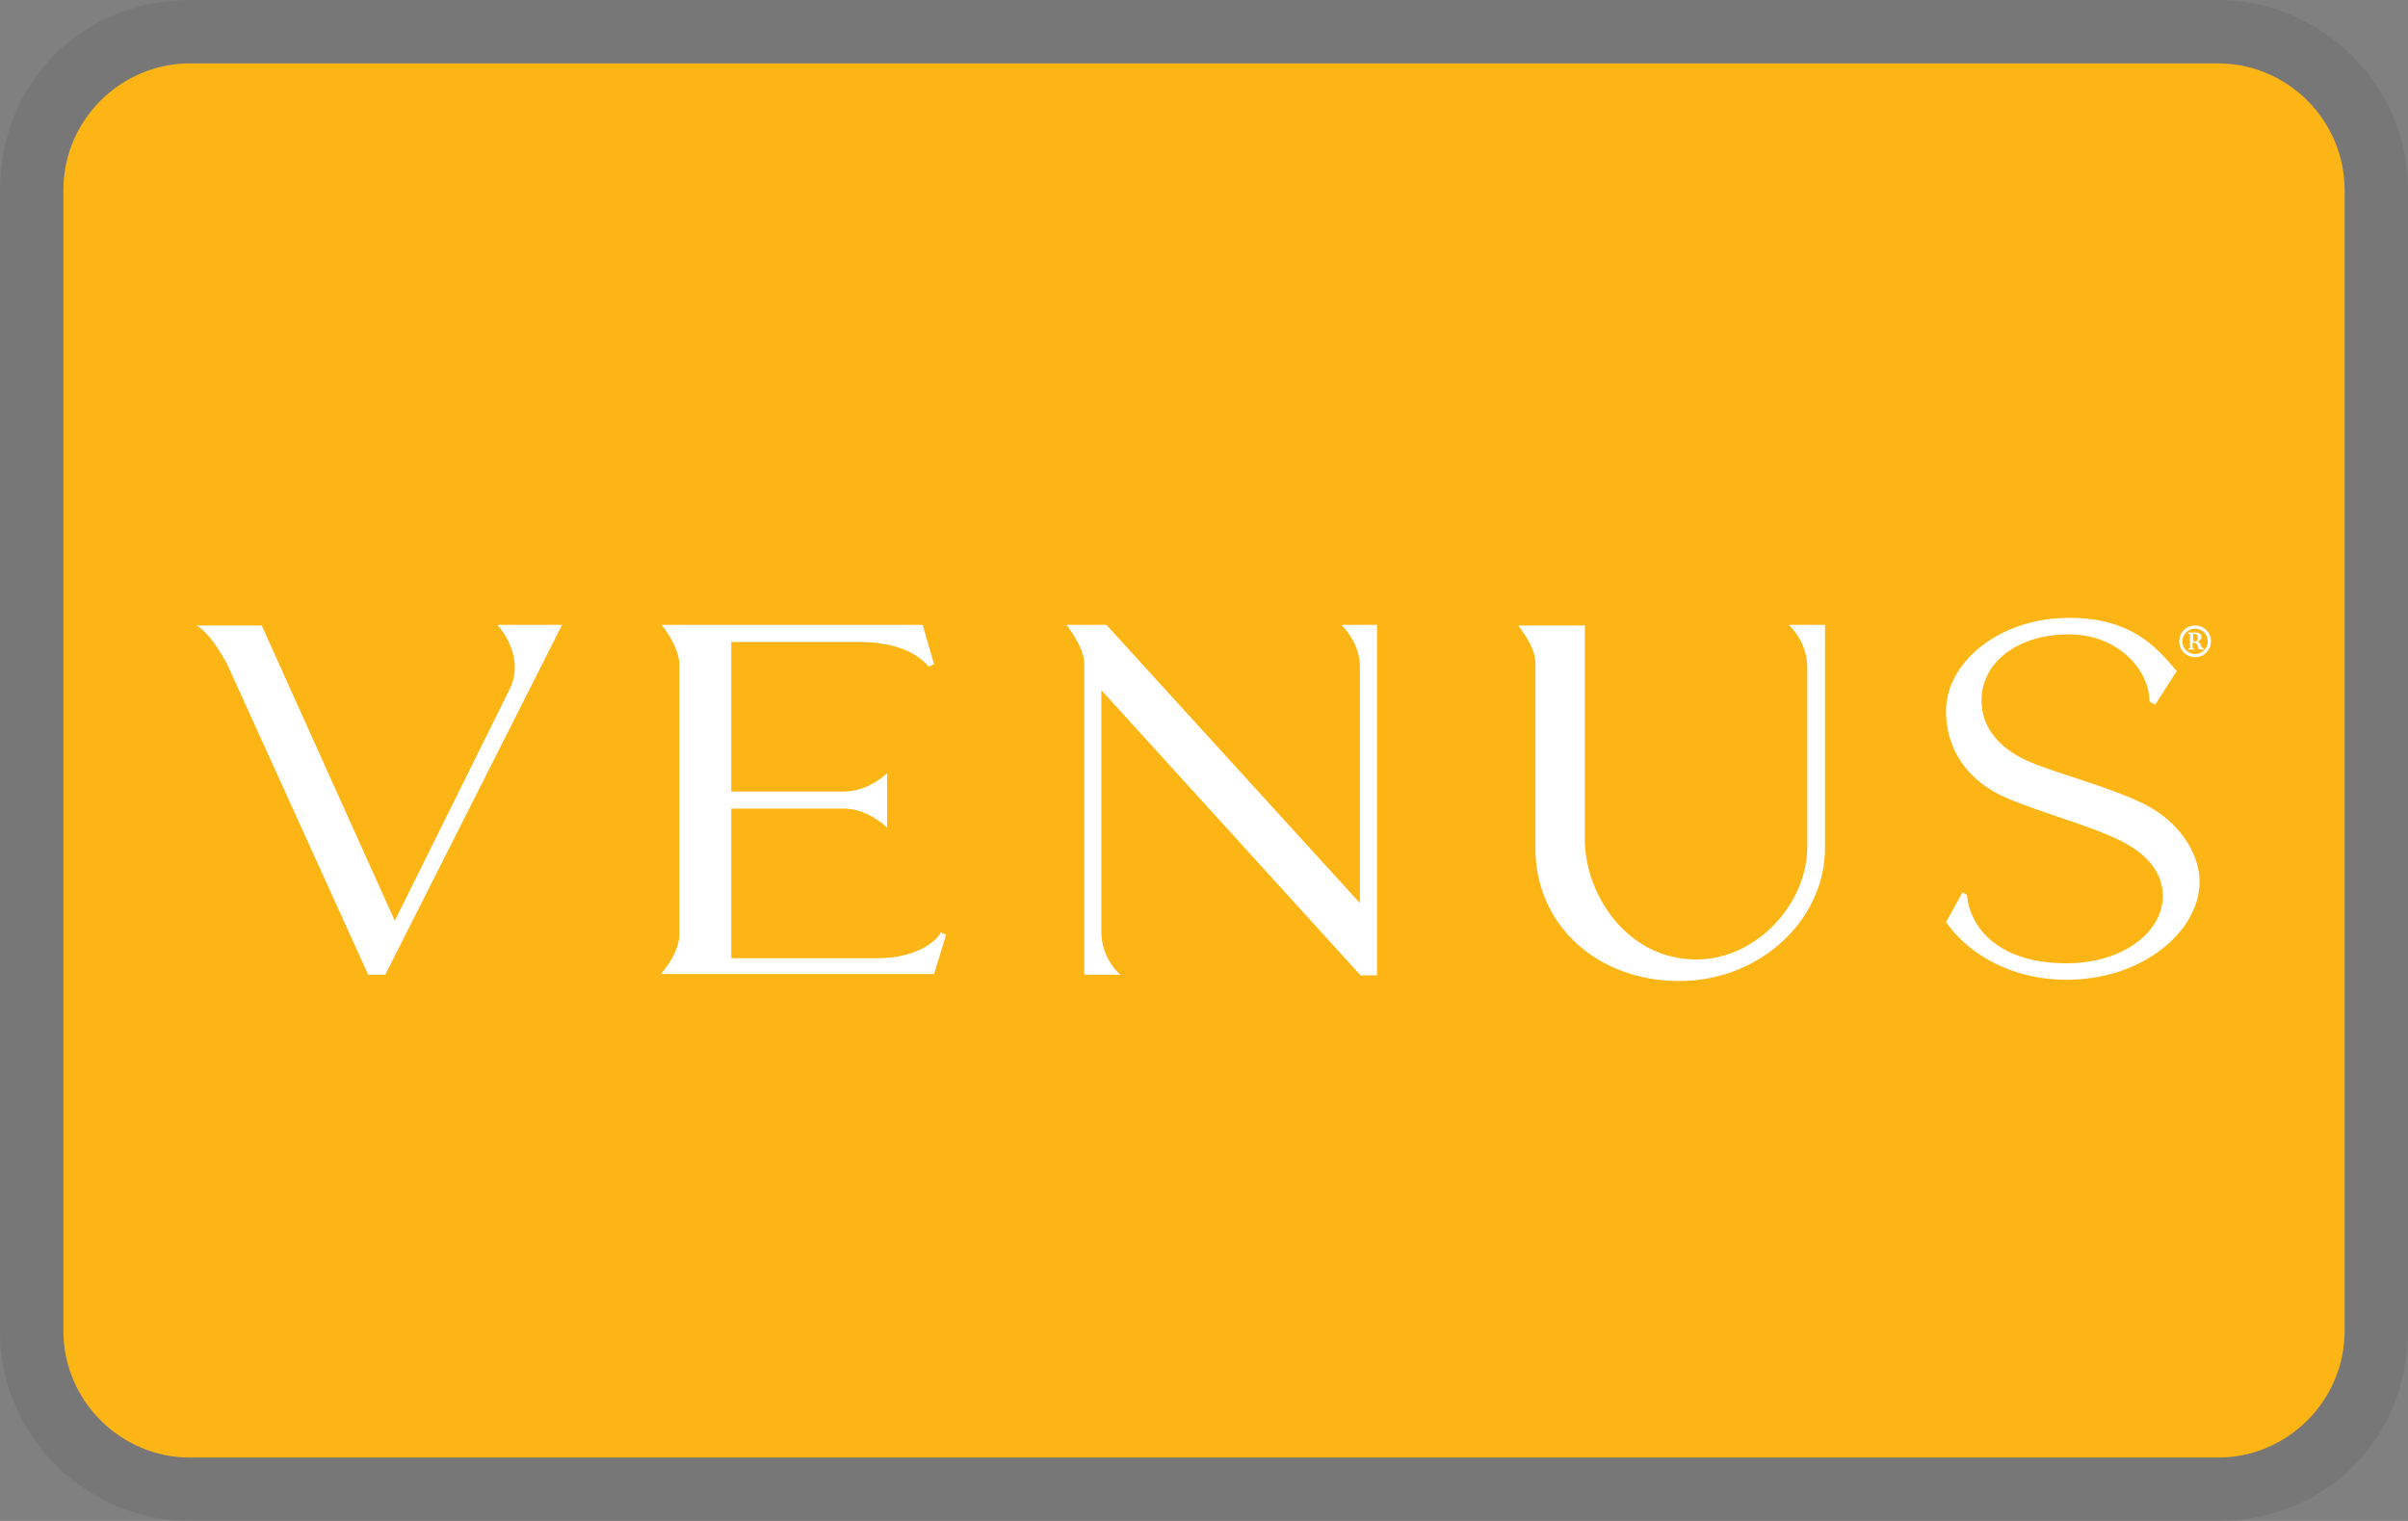 <svg version="1.1" id="Layer_1" xmlns="http://www.w3.org/2000/svg" viewBox="0 0 38 24" width="38" height="24" aria-labelledby="pi-venusplcc"><rect x="0" y="0" width="38" height="24" fill="#808080" stroke="none"/><title id="pi-venusplcc">Venus Credit Card</title><path d="M35 0H3C1.3 0 0 1.3 0 3v18c0 1.7 1.4 3 3 3h32c1.7 0 3-1.3 3-3V3c0-1.7-1.4-3-3-3z" opacity=".07"/><path d="M35 1c1.1 0 2 .9 2 2v18c0 1.1-.9 2-2 2H3c-1.1 0-2-.9-2-2V3c0-1.1.9-2 2-2h32" fill="#fdb515"/><g fill="#fff"><path d="M8.04 10.88l-1.81 3.65-2.1-4.66H3.1c.18.1.35.37.48.6l2.23 4.91h.27l2.79-5.52H7.85c.26.31.36.69.19 1.02zM21.46 10.52v3.73l-4-4.39h-.63c.12.16.28.41.28.61v4.91h.57a.926.926 0 01-.3-.66v-3.83l4.09 4.5h.26V9.86h-.56c.17.18.29.41.29.66zM28.52 10.53v2.83c0 .9-.8 1.78-1.75 1.78-1.09 0-1.76-1.02-1.76-1.9V9.87h-1.05c.13.18.27.38.27.6v2.91c0 1.24 1 2.1 2.27 2.1 1.28 0 2.3-.97 2.3-2.1V9.86h-.57c.18.18.29.42.29.67zM33.82 12.68c-.57-.28-1.4-.48-1.86-.69-.46-.22-.69-.55-.69-.94 0-.59.56-1.04 1.38-1.04.76 0 1.27.55 1.27 1.06l.09.05.34-.53c-.35-.42-.75-.84-1.7-.84-1.11 0-1.94.71-1.94 1.47 0 .67.41 1.13.93 1.36.5.22 1.28.43 1.77.66.49.23.72.54.72.9 0 .57-.63 1.06-1.52 1.06-1.05 0-1.52-.54-1.57-1.08l-.07-.04-.26.47c.37.53 1.07.91 1.9.91 1.22 0 2.1-.78 2.1-1.54.01-.39-.27-.94-.89-1.24zM13.84 15.12h-2.3v-2.36h1.78c.38 0 .68.3.68.3v-.86s-.29.29-.68.29h-1.78v-2.36h2.01c.86 0 1.1.39 1.1.39l.09-.04-.18-.62h-4.12c.13.16.28.42.28.63v4.26c0 .21-.14.44-.29.62H14.74l.19-.62-.09-.04c.02.02-.24.41-1 .41zM34.74 10.2c-.02-.06-.05-.08-.07-.08.04-.01.07-.02.07-.07 0-.06-.05-.07-.12-.07h-.09V10c.02 0 .03 0 .03.03v.17c0 .02-.01.04-.03.04v.01h.1v-.01c-.02 0-.03-.01-.03-.04v-.06h.02s.03 0 .05.03c.03.08.02.08.08.08h.03v-.01c0-.01-.03-.01-.04-.04zm-.12-.08h-.01V10h.01c.03 0 .06 0 .06.06s-.02.06-.06.06z"/><path d="M34.64 9.87c-.14 0-.25.11-.25.25s.11.25.25.25.25-.11.25-.25-.11-.25-.25-.25zm0 .45a.2.2 0 01-.2-.2c0-.11.09-.2.2-.2.11 0 .2.09.2.2a.2.2 0 01-.2.2z"/></g></svg>